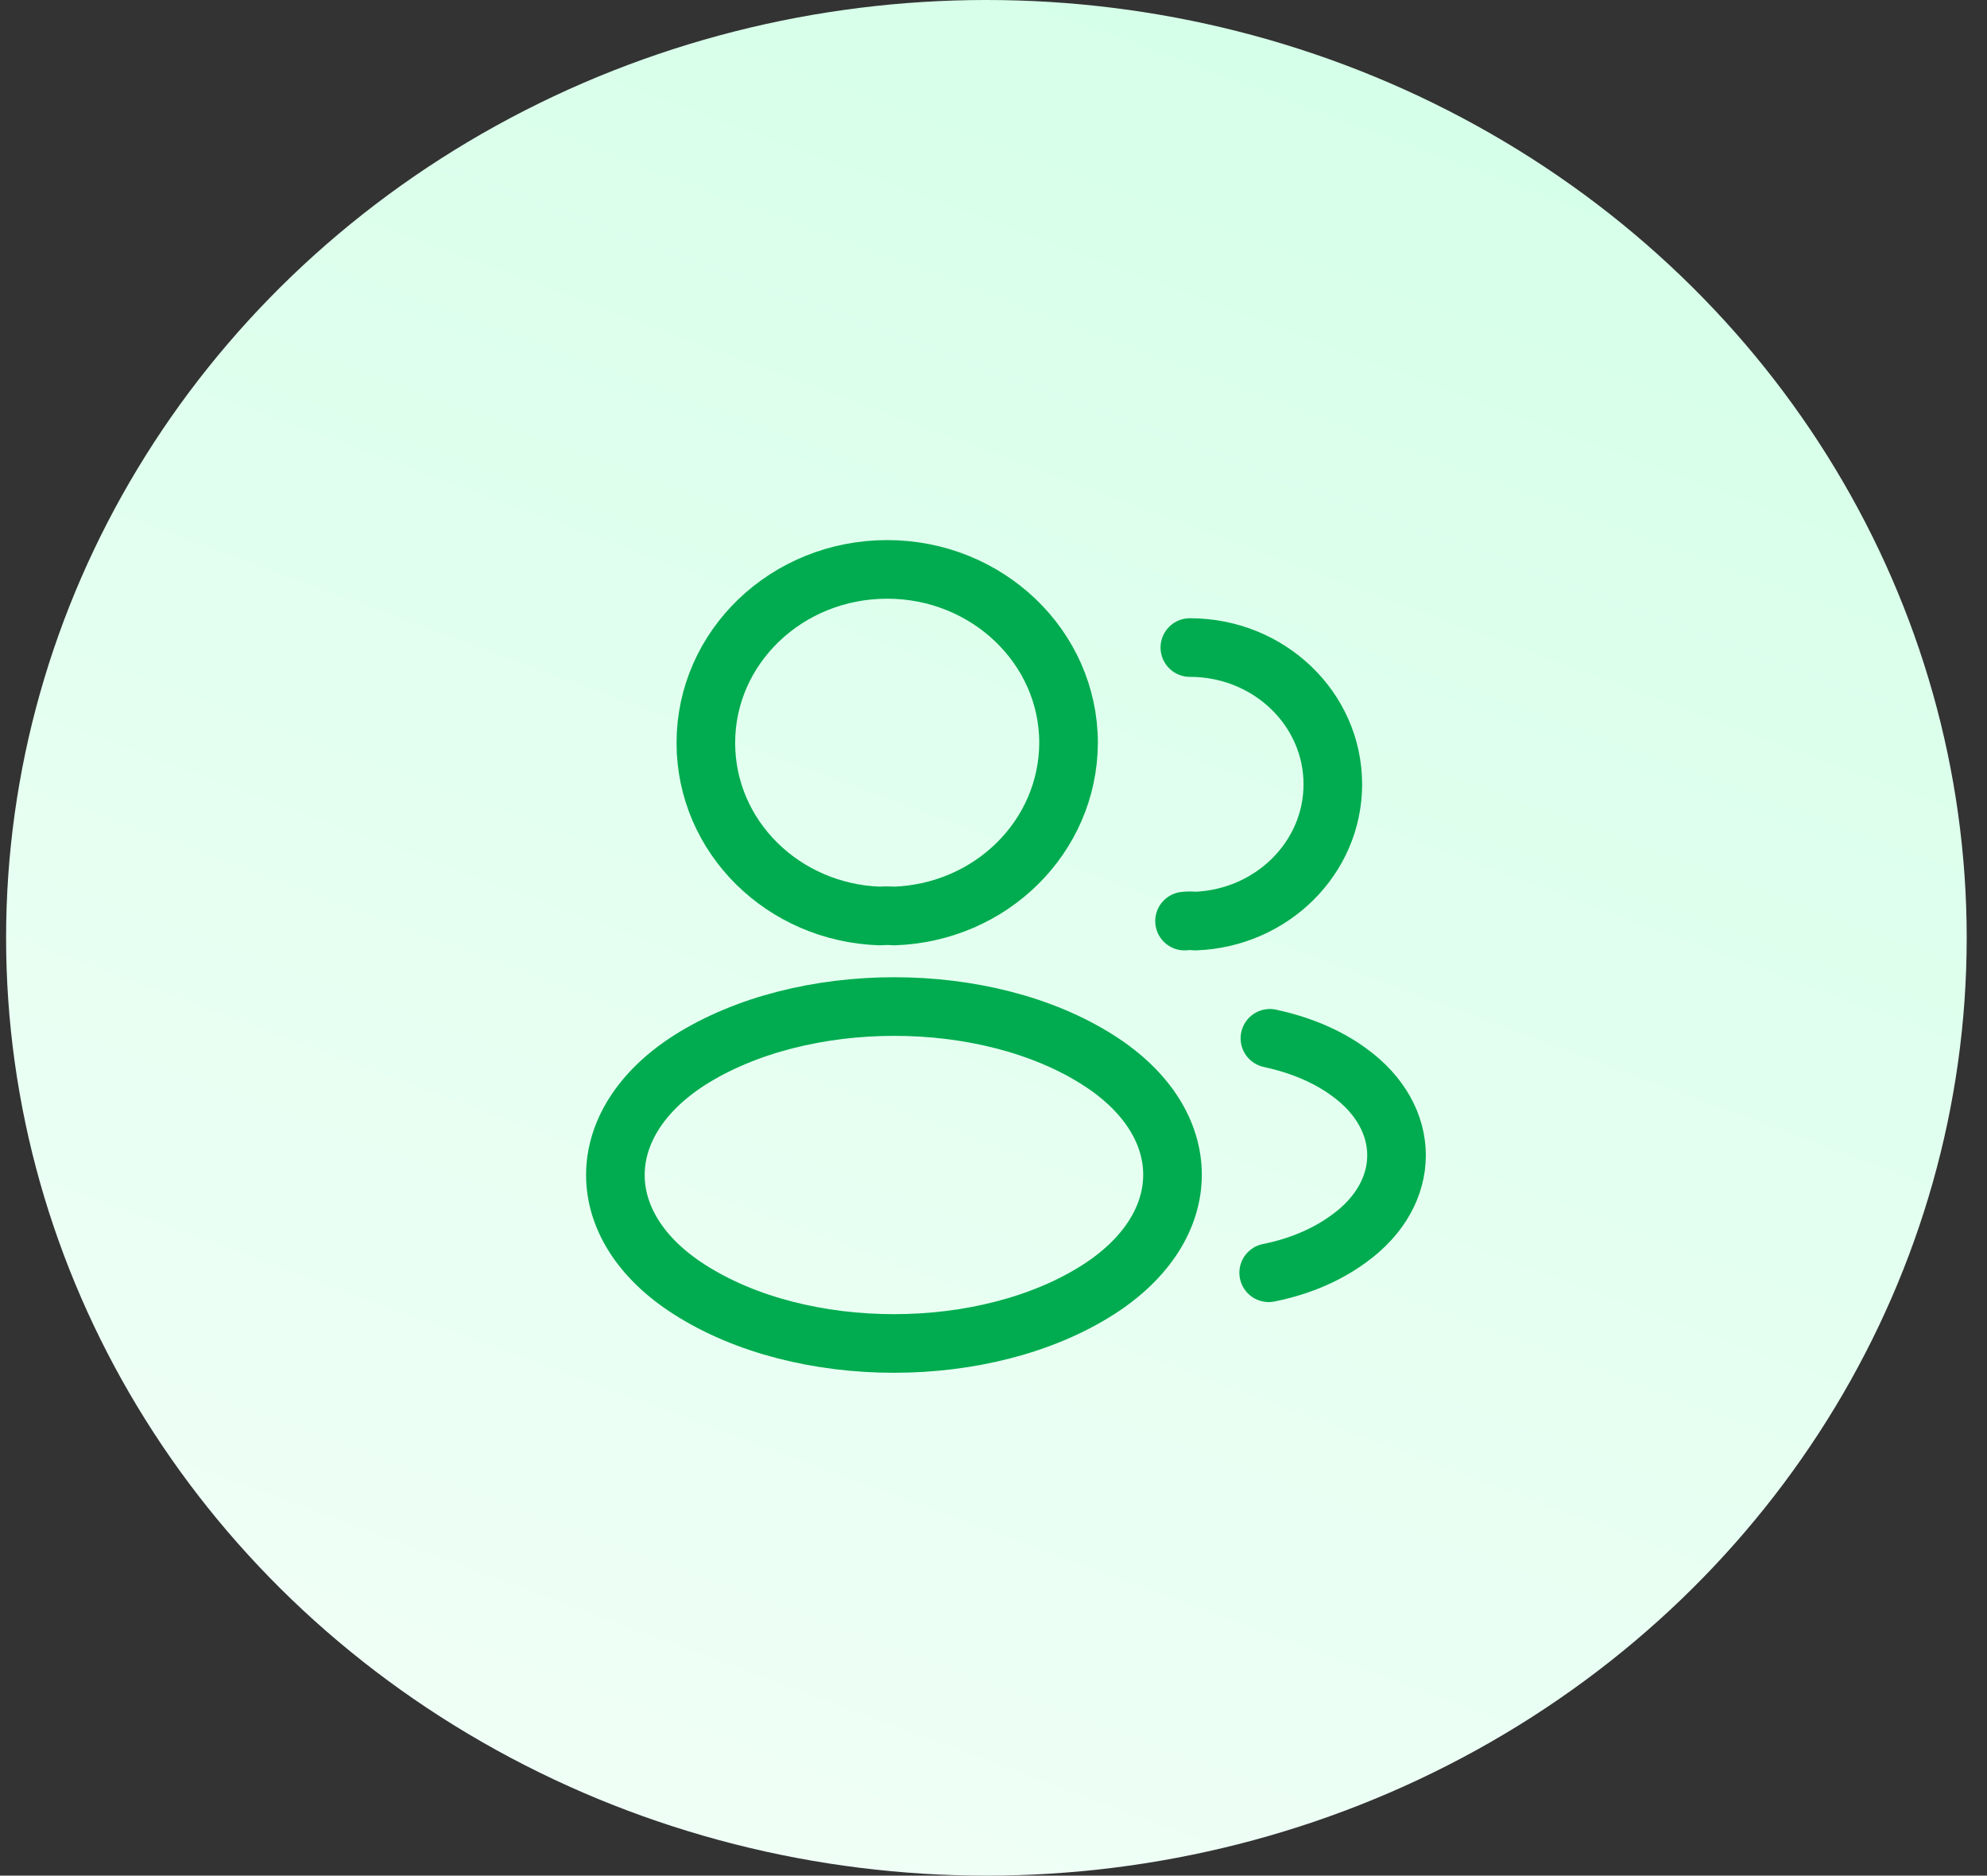 <svg width="89" height="84" viewBox="0 0 89 84" fill="none" xmlns="http://www.w3.org/2000/svg">
<rect x="0" y="0" width="89" height="84" fill="#333333" stroke="none"/>
<ellipse cx="44.182" cy="42" rx="43.909" ry="42" fill="url(#paint0_linear_501_201)"/>
<path d="M40.032 41.023C39.849 41.005 39.629 41.005 39.428 41.023C35.074 40.883 31.616 37.47 31.616 33.27C31.616 28.983 35.238 25.5 39.739 25.5C44.221 25.5 47.862 28.983 47.862 33.27C47.844 37.47 44.386 40.883 40.032 41.023Z" stroke="#00AC4F" stroke-width="2.625" stroke-linecap="round" stroke-linejoin="round"/>
<path d="M53.295 29C56.844 29 59.699 31.747 59.699 35.125C59.699 38.432 56.954 41.127 53.533 41.25C53.387 41.232 53.222 41.232 53.057 41.25" stroke="#00AC4F" stroke-width="2.625" stroke-linecap="round" stroke-linejoin="round"/>
<path d="M30.884 47.48C26.457 50.315 26.457 54.935 30.884 57.752C35.915 60.972 44.167 60.972 49.198 57.752C53.625 54.917 53.625 50.297 49.198 47.48C44.185 44.277 35.934 44.277 30.884 47.48Z" stroke="#00AC4F" stroke-width="2.625" stroke-linecap="round" stroke-linejoin="round"/>
<path d="M56.826 57C58.144 56.738 59.388 56.23 60.412 55.478C63.266 53.43 63.266 50.053 60.412 48.005C59.406 47.27 58.18 46.78 56.881 46.5" stroke="#00AC4F" stroke-width="2.625" stroke-linecap="round" stroke-linejoin="round"/>
<defs>
<linearGradient id="paint0_linear_501_201" x1="78.211" y1="2.14197e-06" x2="46.727" y2="84.943" gradientUnits="userSpaceOnUse">
<stop stop-color="#D3FFE7"/>
<stop offset="1" stop-color="#EFFFF6"/>
</linearGradient>
</defs>
</svg>
